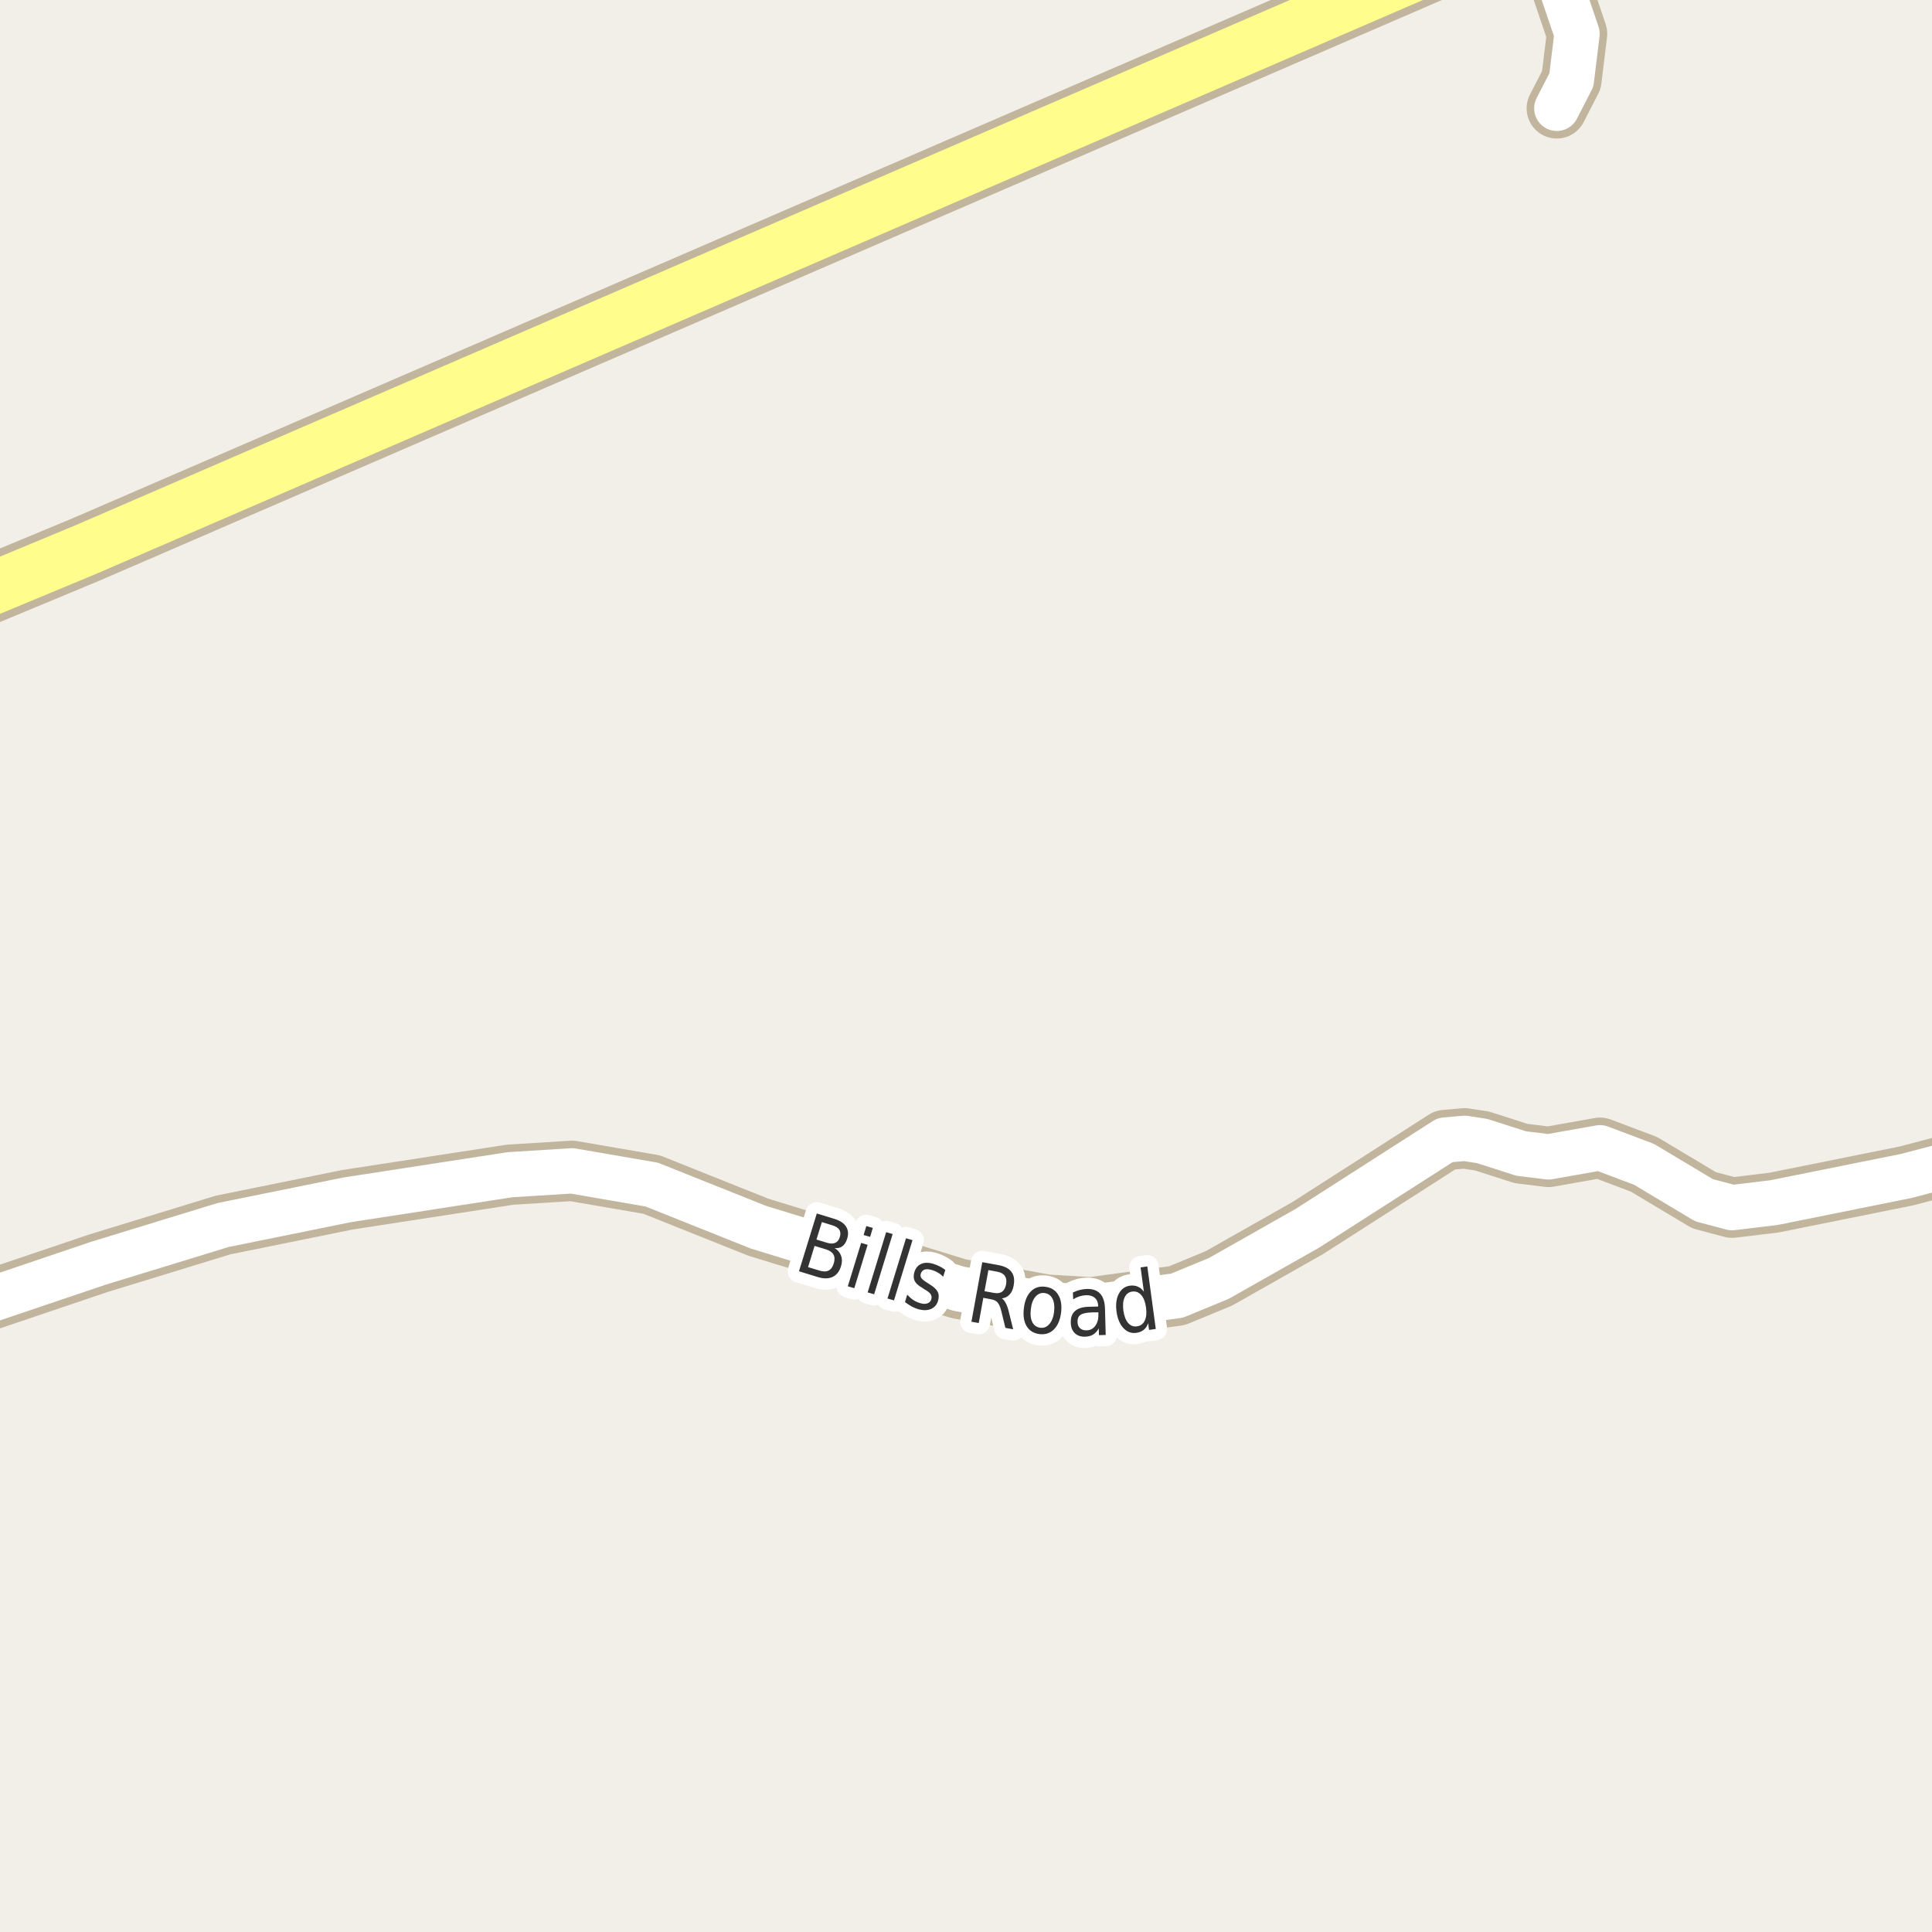 <?xml version="1.0" encoding="UTF-8"?>
<svg xmlns="http://www.w3.org/2000/svg" xmlns:xlink="http://www.w3.org/1999/xlink" width="256pt" height="256pt" viewBox="0 0 256 256" version="1.1">
<g id="surface2">
<rect x="0" y="0" width="256" height="256" style="fill:rgb(94.902%,93.725%,91.373%);fill-opacity:1;stroke:none;"/>
<path style="fill:none;stroke-width:8;stroke-linecap:round;stroke-linejoin:round;stroke:rgb(75.686%,70.98%,61.569%);stroke-opacity:1;stroke-miterlimit:10;" d="M 204.402 -9 L 208.965 4.469 L 208.219 10.594 L 206.285 14.355 "/>
<path style="fill:none;stroke-width:8;stroke-linecap:round;stroke-linejoin:round;stroke:rgb(75.686%,70.98%,61.569%);stroke-opacity:1;stroke-miterlimit:10;" d="M 264 152.812 L 252.633 155.812 L 235.062 159.352 L 229.516 160.023 L 225.789 159.035 L 217.844 154.281 L 212.016 152.082 L 205.191 153.293 L 201.555 152.848 L 196.383 151.188 L 194.074 150.836 L 191.488 151.062 L 173.266 162.734 L 161.5 169.398 L 155.965 171.68 L 144.598 173.23 L 138.641 172.875 L 127.059 170.77 L 100.473 162.605 L 86.352 156.961 L 75.797 155.145 L 67.613 155.652 L 46.016 158.98 L 29.566 162.32 L 13.02 167.391 L -9 174.836 "/>
<path style="fill:none;stroke-width:9;stroke-linecap:round;stroke-linejoin:round;stroke:rgb(75.686%,70.98%,61.569%);stroke-opacity:1;stroke-miterlimit:10;" d="M -10 81.703 L 11.297 72.852 L 202.848 -10 "/>
<path style="fill:none;stroke-width:6;stroke-linecap:round;stroke-linejoin:round;stroke:rgb(100%,100%,100%);stroke-opacity:1;stroke-miterlimit:10;" d="M 204.402 -9 L 208.965 4.469 L 208.219 10.594 L 206.285 14.355 "/>
<path style="fill:none;stroke-width:6;stroke-linecap:round;stroke-linejoin:round;stroke:rgb(100%,100%,100%);stroke-opacity:1;stroke-miterlimit:10;" d="M 264 152.812 L 252.633 155.812 L 235.062 159.352 L 229.516 160.023 L 225.789 159.035 L 217.844 154.281 L 212.016 152.082 L 205.191 153.293 L 201.555 152.848 L 196.383 151.188 L 194.074 150.836 L 191.488 151.062 L 173.266 162.734 L 161.5 169.398 L 155.965 171.68 L 144.598 173.23 L 138.641 172.875 L 127.059 170.77 L 100.473 162.605 L 86.352 156.961 L 75.797 155.145 L 67.613 155.652 L 46.016 158.98 L 29.566 162.32 L 13.02 167.391 L -9 174.836 "/>
<path style="fill:none;stroke-width:7;stroke-linecap:round;stroke-linejoin:round;stroke:rgb(100%,99.216%,54.51%);stroke-opacity:1;stroke-miterlimit:10;" d="M -10 81.703 L 11.297 72.852 L 202.848 -10 "/>
<path style="fill:none;stroke-width:3;stroke-linecap:round;stroke-linejoin:round;stroke:rgb(100%,100%,100%);stroke-opacity:1;stroke-miterlimit:10;" d="M 107.934 165.09 L 107.074 167.902 L 108.574 168.355 C 109.074 168.512 109.48 168.512 109.793 168.355 C 110.105 168.199 110.332 167.883 110.48 167.402 C 110.625 166.926 110.609 166.535 110.434 166.23 C 110.266 165.93 109.934 165.699 109.434 165.543 Z M 108.902 161.934 L 108.184 164.246 L 109.559 164.668 C 110.016 164.805 110.387 164.809 110.668 164.684 C 110.957 164.559 111.16 164.305 111.277 163.918 C 111.402 163.523 111.379 163.199 111.215 162.949 C 111.047 162.691 110.734 162.492 110.277 162.355 Z M 108.23 160.793 L 110.621 161.527 C 111.328 161.746 111.824 162.082 112.105 162.527 C 112.395 162.977 112.449 163.504 112.262 164.105 C 112.125 164.574 111.91 164.918 111.621 165.137 C 111.328 165.348 110.984 165.426 110.59 165.371 C 111.016 165.633 111.301 165.977 111.449 166.402 C 111.605 166.82 111.598 167.285 111.434 167.793 C 111.223 168.48 110.855 168.949 110.324 169.199 C 109.793 169.449 109.137 169.453 108.355 169.215 L 105.871 168.449 Z M 114.105 164.691 L 114.965 164.941 L 113.199 170.691 L 112.34 170.441 Z M 114.793 162.457 L 115.652 162.707 L 115.293 163.895 L 114.434 163.645 Z M 117.422 163.266 L 118.281 163.516 L 115.828 171.5 L 114.969 171.25 Z M 120.051 164.074 L 120.91 164.324 L 118.457 172.309 L 117.598 172.059 Z M 125.258 168.27 L 124.977 169.176 C 124.766 168.957 124.543 168.781 124.305 168.645 C 124.074 168.5 123.82 168.387 123.539 168.301 C 123.109 168.168 122.773 168.141 122.523 168.223 C 122.273 168.309 122.102 168.488 122.008 168.77 C 121.945 168.988 121.969 169.184 122.086 169.348 C 122.199 169.516 122.465 169.73 122.883 169.988 L 123.148 170.16 C 123.699 170.484 124.062 170.816 124.242 171.16 C 124.418 171.504 124.434 171.91 124.289 172.379 C 124.133 172.898 123.812 173.258 123.336 173.457 C 122.855 173.652 122.281 173.652 121.617 173.457 C 121.336 173.371 121.055 173.254 120.773 173.098 C 120.5 172.941 120.215 172.754 119.914 172.535 L 120.211 171.551 C 120.469 171.832 120.734 172.066 121.008 172.254 C 121.289 172.434 121.578 172.566 121.883 172.66 C 122.277 172.785 122.605 172.801 122.867 172.707 C 123.137 172.621 123.312 172.449 123.398 172.176 C 123.469 171.926 123.449 171.707 123.336 171.52 C 123.23 171.324 122.93 171.082 122.43 170.801 L 122.18 170.629 C 121.68 170.348 121.352 170.047 121.195 169.723 C 121.039 169.391 121.027 169 121.164 168.551 C 121.328 168.02 121.633 167.66 122.07 167.473 C 122.508 167.277 123.047 167.277 123.695 167.473 C 123.996 167.566 124.277 167.684 124.539 167.816 C 124.809 167.953 125.047 168.105 125.258 168.27 Z M 132.75 172.043 C 132.945 172.168 133.117 172.379 133.266 172.668 C 133.422 172.949 133.555 173.332 133.672 173.809 L 134.25 176.137 L 133.219 175.949 L 132.688 173.762 C 132.551 173.199 132.383 172.809 132.188 172.59 C 132 172.371 131.719 172.23 131.344 172.168 L 130.297 171.965 L 129.688 175.309 L 128.719 175.137 L 130.156 167.246 L 132.328 167.637 C 133.141 167.793 133.707 168.098 134.031 168.543 C 134.363 168.98 134.457 169.586 134.312 170.355 C 134.227 170.848 134.051 171.238 133.781 171.527 C 133.52 171.82 133.176 171.992 132.75 172.043 Z M 130.969 168.293 L 130.453 171.09 L 131.656 171.309 C 132.125 171.402 132.492 171.355 132.766 171.168 C 133.047 170.973 133.227 170.645 133.312 170.184 C 133.395 169.727 133.344 169.355 133.156 169.074 C 132.969 168.793 132.641 168.605 132.172 168.512 Z M 138.422 171.336 C 137.953 171.273 137.551 171.43 137.219 171.805 C 136.883 172.18 136.676 172.727 136.594 173.445 C 136.5 174.156 136.562 174.734 136.781 175.18 C 137.008 175.617 137.359 175.867 137.828 175.93 C 138.305 175.992 138.707 175.836 139.031 175.461 C 139.363 175.086 139.578 174.547 139.672 173.836 C 139.754 173.117 139.688 172.539 139.469 172.102 C 139.25 171.656 138.898 171.398 138.422 171.336 Z M 138.516 170.508 C 139.285 170.602 139.852 170.957 140.219 171.57 C 140.594 172.176 140.719 172.973 140.594 173.961 C 140.469 174.93 140.148 175.664 139.641 176.164 C 139.129 176.664 138.488 176.867 137.719 176.773 C 136.945 176.668 136.379 176.309 136.016 175.695 C 135.66 175.082 135.547 174.289 135.672 173.32 C 135.797 172.332 136.109 171.594 136.609 171.102 C 137.109 170.602 137.742 170.406 138.516 170.508 Z M 144.652 173.902 C 143.934 173.926 143.438 174.035 143.168 174.23 C 142.895 174.418 142.766 174.73 142.777 175.168 C 142.785 175.512 142.895 175.789 143.105 175.996 C 143.324 176.195 143.609 176.289 143.965 176.277 C 144.465 176.27 144.855 176.066 145.137 175.668 C 145.426 175.273 145.562 174.758 145.543 174.121 L 145.543 173.887 Z M 146.418 173.449 L 146.512 176.887 L 145.621 176.918 L 145.59 176.012 C 145.391 176.379 145.141 176.652 144.84 176.84 C 144.547 177.02 144.184 177.109 143.746 177.121 C 143.191 177.129 142.746 176.973 142.402 176.637 C 142.066 176.305 141.895 175.848 141.887 175.262 C 141.863 174.586 142.051 174.07 142.449 173.715 C 142.844 173.363 143.449 173.176 144.262 173.152 L 145.512 173.121 L 145.512 173.027 C 145.5 172.57 145.355 172.223 145.074 171.98 C 144.801 171.73 144.422 171.613 143.934 171.621 C 143.629 171.633 143.328 171.684 143.027 171.777 C 142.734 171.871 142.457 172.004 142.199 172.168 L 142.168 171.262 C 142.5 171.105 142.812 170.992 143.105 170.918 C 143.406 170.848 143.703 170.805 143.996 170.793 C 144.777 170.773 145.371 170.98 145.777 171.418 C 146.184 171.855 146.395 172.535 146.418 173.449 Z M 151.57 171.156 L 151.133 167.938 L 152.023 167.812 L 153.148 176.094 L 152.258 176.219 L 152.133 175.328 C 152.008 175.715 151.809 176.012 151.539 176.219 C 151.277 176.43 150.949 176.559 150.555 176.609 C 149.906 176.703 149.34 176.492 148.852 175.969 C 148.371 175.449 148.07 174.719 147.945 173.781 C 147.82 172.844 147.918 172.062 148.242 171.438 C 148.574 170.812 149.062 170.453 149.711 170.359 C 150.105 170.309 150.453 170.352 150.758 170.484 C 151.07 170.609 151.34 170.836 151.57 171.156 Z M 148.852 173.656 C 148.953 174.375 149.164 174.922 149.477 175.297 C 149.797 175.664 150.188 175.812 150.648 175.75 C 151.125 175.688 151.469 175.438 151.68 175 C 151.898 174.555 151.953 173.969 151.852 173.25 C 151.758 172.523 151.547 171.977 151.227 171.609 C 150.902 171.234 150.5 171.078 150.023 171.141 C 149.562 171.203 149.23 171.461 149.023 171.906 C 148.812 172.344 148.758 172.93 148.852 173.656 Z M 148.852 173.656 "/>
<path style=" stroke:none;fill-rule:evenodd;fill:rgb(20%,20%,20%);fill-opacity:1;" d="M 107.934 165.09 L 107.074 167.902 L 108.574 168.355 C 109.074 168.512 109.48 168.512 109.793 168.355 C 110.105 168.199 110.332 167.883 110.48 167.402 C 110.625 166.926 110.609 166.535 110.434 166.23 C 110.266 165.93 109.934 165.699 109.434 165.543 Z M 108.902 161.934 L 108.184 164.246 L 109.559 164.668 C 110.016 164.805 110.387 164.809 110.668 164.684 C 110.957 164.559 111.16 164.305 111.277 163.918 C 111.402 163.523 111.379 163.199 111.215 162.949 C 111.047 162.691 110.734 162.492 110.277 162.355 Z M 108.23 160.793 L 110.621 161.527 C 111.328 161.746 111.824 162.082 112.105 162.527 C 112.395 162.977 112.449 163.504 112.262 164.105 C 112.125 164.574 111.91 164.918 111.621 165.137 C 111.328 165.348 110.984 165.426 110.59 165.371 C 111.016 165.633 111.301 165.977 111.449 166.402 C 111.605 166.82 111.598 167.285 111.434 167.793 C 111.223 168.48 110.855 168.949 110.324 169.199 C 109.793 169.449 109.137 169.453 108.355 169.215 L 105.871 168.449 Z M 114.105 164.691 L 114.965 164.941 L 113.199 170.691 L 112.34 170.441 Z M 114.793 162.457 L 115.652 162.707 L 115.293 163.895 L 114.434 163.645 Z M 117.422 163.266 L 118.281 163.516 L 115.828 171.5 L 114.969 171.25 Z M 120.051 164.074 L 120.91 164.324 L 118.457 172.309 L 117.598 172.059 Z M 125.258 168.27 L 124.977 169.176 C 124.766 168.957 124.543 168.781 124.305 168.645 C 124.074 168.5 123.82 168.387 123.539 168.301 C 123.109 168.168 122.773 168.141 122.523 168.223 C 122.273 168.309 122.102 168.488 122.008 168.77 C 121.945 168.988 121.969 169.184 122.086 169.348 C 122.199 169.516 122.465 169.73 122.883 169.988 L 123.148 170.16 C 123.699 170.484 124.062 170.816 124.242 171.16 C 124.418 171.504 124.434 171.91 124.289 172.379 C 124.133 172.898 123.812 173.258 123.336 173.457 C 122.855 173.652 122.281 173.652 121.617 173.457 C 121.336 173.371 121.055 173.254 120.773 173.098 C 120.5 172.941 120.215 172.754 119.914 172.535 L 120.211 171.551 C 120.469 171.832 120.734 172.066 121.008 172.254 C 121.289 172.434 121.578 172.566 121.883 172.66 C 122.277 172.785 122.605 172.801 122.867 172.707 C 123.137 172.621 123.312 172.449 123.398 172.176 C 123.469 171.926 123.449 171.707 123.336 171.52 C 123.23 171.324 122.93 171.082 122.43 170.801 L 122.18 170.629 C 121.68 170.348 121.352 170.047 121.195 169.723 C 121.039 169.391 121.027 169 121.164 168.551 C 121.328 168.02 121.633 167.66 122.07 167.473 C 122.508 167.277 123.047 167.277 123.695 167.473 C 123.996 167.566 124.277 167.684 124.539 167.816 C 124.809 167.953 125.047 168.105 125.258 168.27 Z M 132.75 172.043 C 132.945 172.168 133.117 172.379 133.266 172.668 C 133.422 172.949 133.555 173.332 133.672 173.809 L 134.25 176.137 L 133.219 175.949 L 132.688 173.762 C 132.551 173.199 132.383 172.809 132.188 172.59 C 132 172.371 131.719 172.23 131.344 172.168 L 130.297 171.965 L 129.688 175.309 L 128.719 175.137 L 130.156 167.246 L 132.328 167.637 C 133.141 167.793 133.707 168.098 134.031 168.543 C 134.363 168.98 134.457 169.586 134.312 170.355 C 134.227 170.848 134.051 171.238 133.781 171.527 C 133.52 171.82 133.176 171.992 132.75 172.043 Z M 130.969 168.293 L 130.453 171.09 L 131.656 171.309 C 132.125 171.402 132.492 171.355 132.766 171.168 C 133.047 170.973 133.227 170.645 133.312 170.184 C 133.395 169.727 133.344 169.355 133.156 169.074 C 132.969 168.793 132.641 168.605 132.172 168.512 Z M 138.422 171.336 C 137.953 171.273 137.551 171.43 137.219 171.805 C 136.883 172.18 136.676 172.727 136.594 173.445 C 136.5 174.156 136.562 174.734 136.781 175.18 C 137.008 175.617 137.359 175.867 137.828 175.93 C 138.305 175.992 138.707 175.836 139.031 175.461 C 139.363 175.086 139.578 174.547 139.672 173.836 C 139.754 173.117 139.688 172.539 139.469 172.102 C 139.25 171.656 138.898 171.398 138.422 171.336 Z M 138.516 170.508 C 139.285 170.602 139.852 170.957 140.219 171.57 C 140.594 172.176 140.719 172.973 140.594 173.961 C 140.469 174.93 140.148 175.664 139.641 176.164 C 139.129 176.664 138.488 176.867 137.719 176.773 C 136.945 176.668 136.379 176.309 136.016 175.695 C 135.66 175.082 135.547 174.289 135.672 173.32 C 135.797 172.332 136.109 171.594 136.609 171.102 C 137.109 170.602 137.742 170.406 138.516 170.508 Z M 144.652 173.902 C 143.934 173.926 143.438 174.035 143.168 174.23 C 142.895 174.418 142.766 174.73 142.777 175.168 C 142.785 175.512 142.895 175.789 143.105 175.996 C 143.324 176.195 143.609 176.289 143.965 176.277 C 144.465 176.27 144.855 176.066 145.137 175.668 C 145.426 175.273 145.562 174.758 145.543 174.121 L 145.543 173.887 Z M 146.418 173.449 L 146.512 176.887 L 145.621 176.918 L 145.59 176.012 C 145.391 176.379 145.141 176.652 144.84 176.84 C 144.547 177.02 144.184 177.109 143.746 177.121 C 143.191 177.129 142.746 176.973 142.402 176.637 C 142.066 176.305 141.895 175.848 141.887 175.262 C 141.863 174.586 142.051 174.07 142.449 173.715 C 142.844 173.363 143.449 173.176 144.262 173.152 L 145.512 173.121 L 145.512 173.027 C 145.5 172.57 145.355 172.223 145.074 171.98 C 144.801 171.73 144.422 171.613 143.934 171.621 C 143.629 171.633 143.328 171.684 143.027 171.777 C 142.734 171.871 142.457 172.004 142.199 172.168 L 142.168 171.262 C 142.5 171.105 142.812 170.992 143.105 170.918 C 143.406 170.848 143.703 170.805 143.996 170.793 C 144.777 170.773 145.371 170.98 145.777 171.418 C 146.184 171.855 146.395 172.535 146.418 173.449 Z M 151.57 171.156 L 151.133 167.938 L 152.023 167.812 L 153.148 176.094 L 152.258 176.219 L 152.133 175.328 C 152.008 175.715 151.809 176.012 151.539 176.219 C 151.277 176.43 150.949 176.559 150.555 176.609 C 149.906 176.703 149.34 176.492 148.852 175.969 C 148.371 175.449 148.07 174.719 147.945 173.781 C 147.82 172.844 147.918 172.062 148.242 171.438 C 148.574 170.812 149.062 170.453 149.711 170.359 C 150.105 170.309 150.453 170.352 150.758 170.484 C 151.07 170.609 151.34 170.836 151.57 171.156 Z M 148.852 173.656 C 148.953 174.375 149.164 174.922 149.477 175.297 C 149.797 175.664 150.188 175.812 150.648 175.75 C 151.125 175.688 151.469 175.438 151.68 175 C 151.898 174.555 151.953 173.969 151.852 173.25 C 151.758 172.523 151.547 171.977 151.227 171.609 C 150.902 171.234 150.5 171.078 150.023 171.141 C 149.562 171.203 149.23 171.461 149.023 171.906 C 148.812 172.344 148.758 172.93 148.852 173.656 Z M 148.852 173.656 "/>
</g>
</svg>

